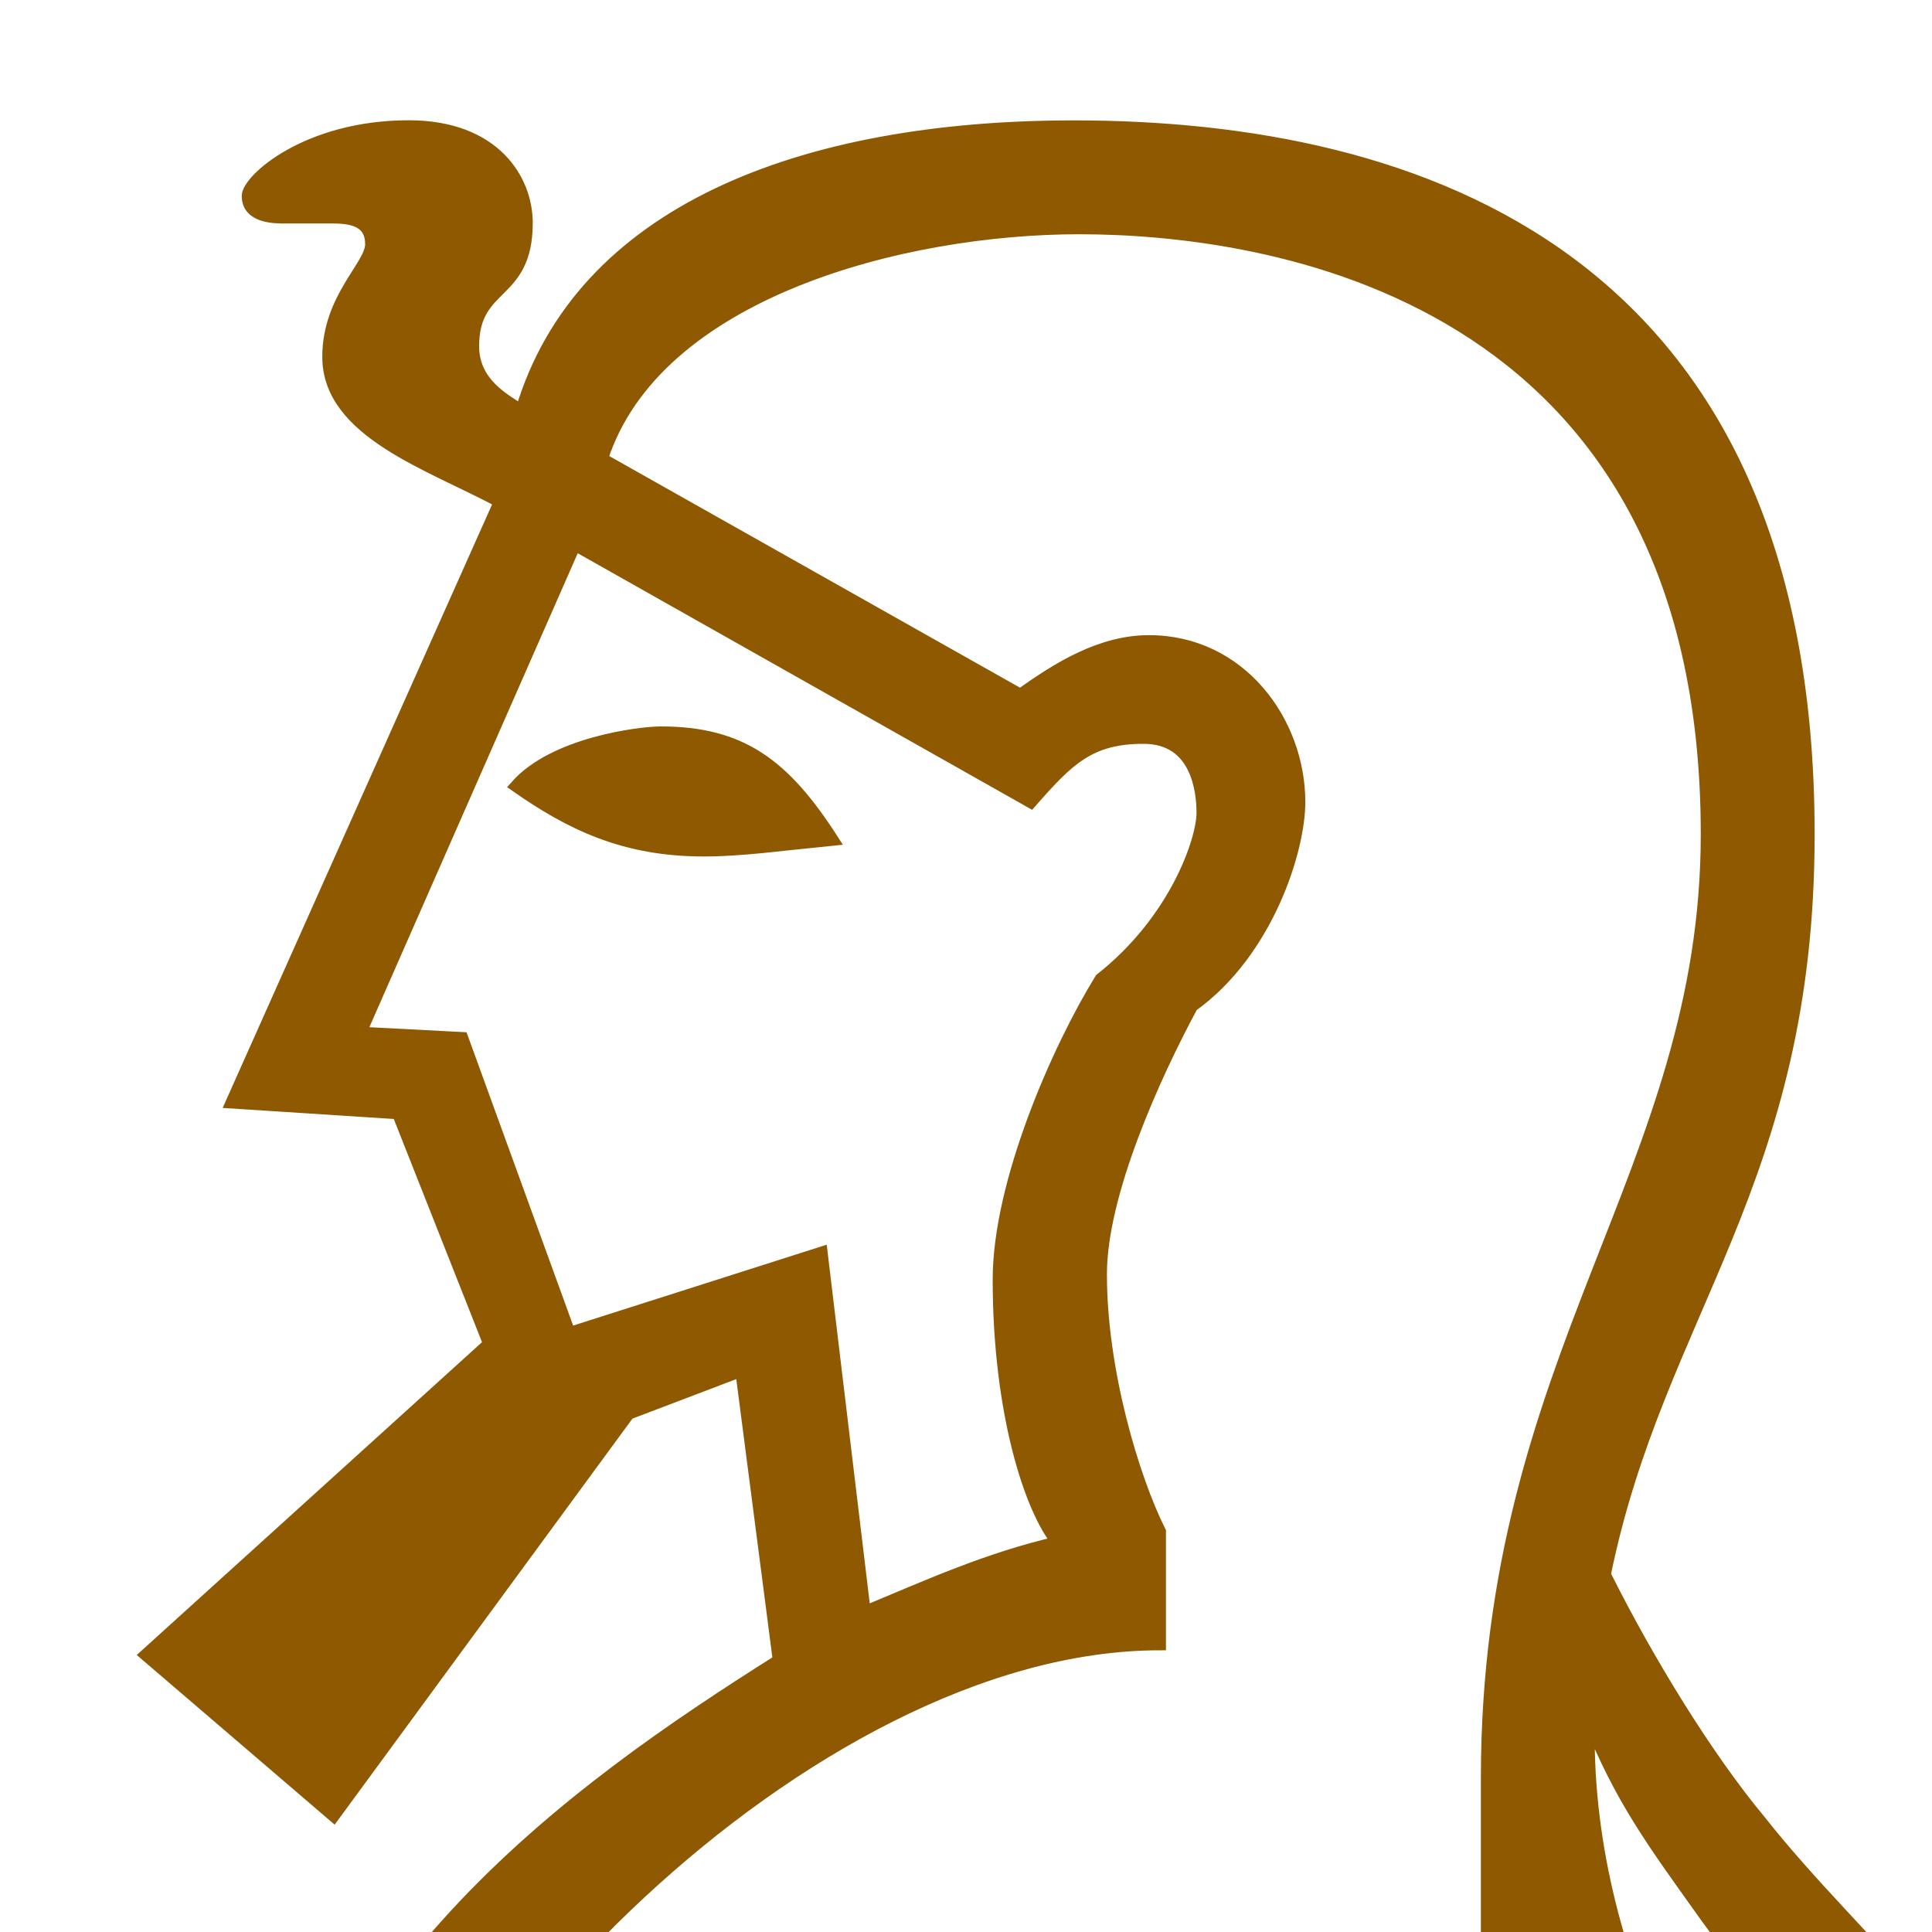 <?xml version="1.0" encoding="UTF-8" standalone="no"?>
<svg
   version="1.1"
   viewBox="-10 0 16 16"
   id="svg4"
   sodipodi:docname="13000.svg"
   width="16"
   height="16"
   inkscape:version="1.1.1 (3bf5ae0d25, 2021-09-20)"
   inkscape:export-filename="D:\Projects\Unicodia\Bitmaps\Scripts\Africa\13000.png"
   inkscape:export-xdpi="96"
   inkscape:export-ydpi="96"
   xmlns:inkscape="http://www.inkscape.org/namespaces/inkscape"
   xmlns:sodipodi="http://sodipodi.sourceforge.net/DTD/sodipodi-0.dtd"
   xmlns="http://www.w3.org/2000/svg"
   xmlns:svg="http://www.w3.org/2000/svg">
  <defs
     id="defs8" />
  <sodipodi:namedview
     id="namedview6"
     pagecolor="#f5deb3"
     bordercolor="#666666"
     borderopacity="1.0"
     inkscape:pageshadow="2"
     inkscape:pageopacity="1"
     inkscape:pagecheckerboard="0"
     showgrid="true"
     inkscape:snap-global="false"
     inkscape:zoom="20.286183"
     inkscape:cx="3.9189236"
     inkscape:cy="19.027729"
     inkscape:window-width="1680"
     inkscape:window-height="998"
     inkscape:window-x="-8"
     inkscape:window-y="-8"
     inkscape:window-maximized="1"
     inkscape:current-layer="svg4">
    <inkscape:grid
       type="xygrid"
       id="grid825" />
  </sodipodi:namedview>
  <path
     fill="currentColor"
     d="m -21.14,45.51 v -1.91 l 4.575,-1.954 -2.132,-10.305 c -0.178,-0.8 -0.489,-2.132 -0.489,-3.198 0,-1.466 1.155,-2.754 2.576,-2.754 1.644,0 2.177,0.666 3.021,1.732 l 4.62,5.686 1.11,-13.459 c 0.267,-2.887 2.621,-4.531 4.309,-5.597 l -0.311,-2.399 -0.933,0.355 -2.443,3.331 -1.555,-1.333 2.843,-2.576 -0.755,-1.91 -1.377,-0.089 2.221,-4.975 C -6.437,3.845 -7.281,3.578 -7.281,2.956 c 0,-0.489 0.355,-0.755 0.355,-0.933 0,-0.178 -0.133,-0.222 -0.311,-0.222 h -0.4 c -0.089,0 -0.311,0 -0.311,-0.178 0,-0.133 0.489,-0.577 1.333,-0.577 0.711,0 0.977,0.444 0.977,0.8 0,0.622 -0.444,0.489 -0.444,1.022 0,0.311 0.267,0.444 0.4,0.533 0.489,-1.644 2.31,-2.354 4.575,-2.354 2.843,0 6.085,1.066 6.085,5.863 0,2.887 -1.244,3.953 -1.688,6.13 0.355,0.711 0.844,1.51 1.288,2.043 0.844,1.066 1.91,1.821 1.91,2.798 0,0.977 -0.577,1.421 -1.333,1.421 -0.888,0 -1.599,-0.8 -1.999,-1.599 v 24.386 l 3.509,1.51 v 1.91 z m 0.844,-0.888 H 5.778 V 44.088 L 2.314,42.578 V 14.727 c 0,-3.509 1.821,-5.019 1.821,-7.818 0,-4.531 -3.687,-5.019 -5.197,-5.019 -1.466,0 -3.509,0.533 -3.953,1.91 l 3.465,1.954 c 0.311,-0.222 0.666,-0.444 1.066,-0.444 0.755,0 1.244,0.666 1.244,1.333 0,0.4 -0.267,1.244 -0.888,1.688 -0.311,0.577 -0.755,1.555 -0.755,2.221 0,0.8 0.267,1.688 0.489,2.132 v 0.933 c -2.932,0 -6.352,3.598 -6.574,5.686 l -1.377,14.792 -0.533,0.222 -5.197,-6.441 c -0.622,-0.8 -1.421,-1.599 -2.443,-1.599 -1.066,0 -1.777,0.8 -1.777,1.91 0,0.888 0.4,2.487 0.533,3.287 l 2.221,10.483 -4.753,2.132 z M -2.839,13.35 c 0.533,-0.222 1.022,-0.444 1.599,-0.577 -0.222,-0.267 -0.489,-1.066 -0.489,-2.177 0,-0.8 0.489,-1.91 0.844,-2.487 0.622,-0.489 0.844,-1.155 0.844,-1.377 0,-0.178 -0.044,-0.622 -0.489,-0.622 -0.444,0 -0.622,0.178 -0.933,0.533 l -3.776,-2.132 -1.777,4.042 0.844,0.044 0.888,2.443 2.088,-0.666 z M -4.171,7.043 c -0.666,0 -1.11,-0.222 -1.555,-0.533 0.311,-0.355 1.022,-0.444 1.199,-0.444 0.666,0 1.022,0.267 1.421,0.888 -0.444,0.044 -0.755,0.089 -1.066,0.089 z M 5.201,18.414 c 0.267,0 0.444,-0.222 0.444,-0.533 C 5.601,17.526 4.846,16.859 4.135,15.882 3.691,15.26 3.424,14.905 3.158,14.239 v 0.267 c 0.044,1.954 1.199,3.909 2.043,3.909 z"
     id="path2"
     style="stroke-width:0.1;fill:#8f5902;stroke:#8f5902;stroke-opacity:1;stroke-miterlimit:4;stroke-dasharray:none" />
</svg>
